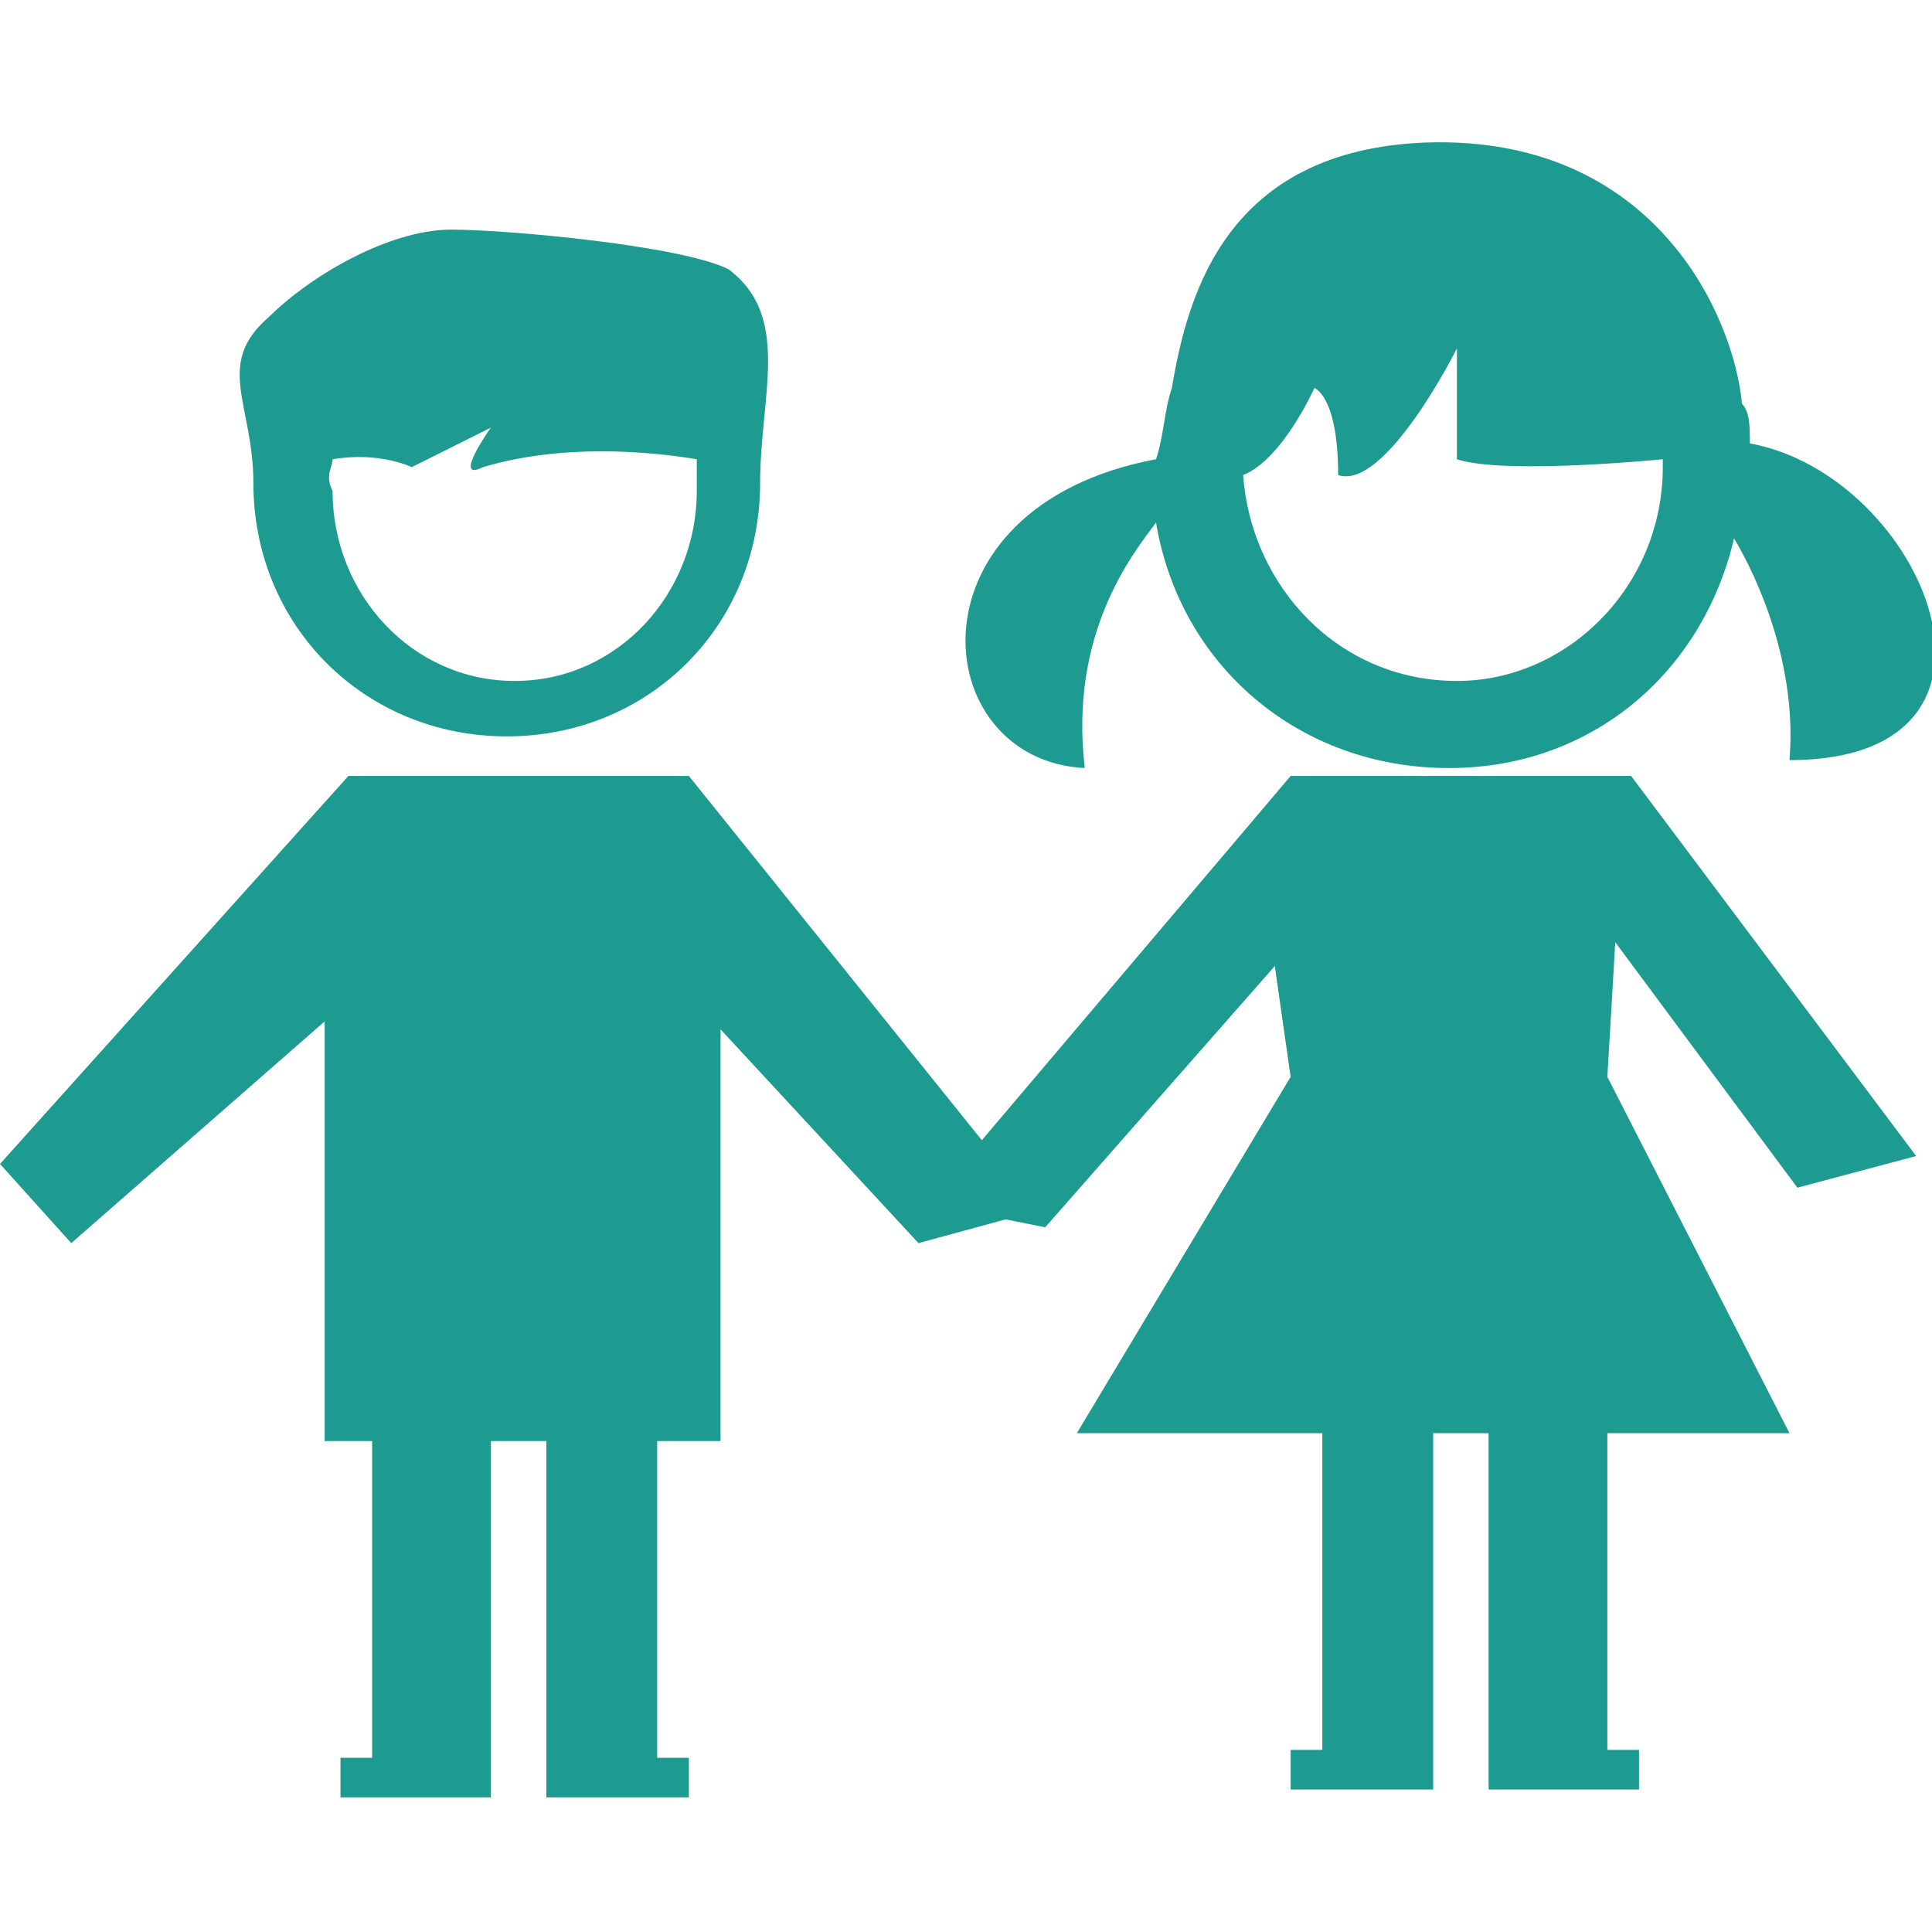 <?xml version="1.0" encoding="utf-8"?>
<!-- Generator: Adobe Illustrator 22.1.0, SVG Export Plug-In . SVG Version: 6.00 Build 0)  -->
<svg version="1.1" id="Capa_1" xmlns="http://www.w3.org/2000/svg" xmlns:xlink="http://www.w3.org/1999/xlink" x="0px" y="0px"
	 viewBox="0 0 24.4 24.4" style="enable-background:new 0 0 24.4 24.4;" xml:space="preserve">
<style type="text/css">
	.st0{fill:#1E9B91;}
</style>
<g>
	<g>
		<path class="st0" d="M6.4,9.3c1.8,0,3.2-1.4,3.2-3.2C9.6,5,10,4,9.2,3.4C8.6,3.1,6.4,2.9,5.7,2.9C4.9,2.9,3.9,3.5,3.4,4
			C2.7,4.6,3.2,5.1,3.2,6.1C3.2,7.9,4.6,9.3,6.4,9.3z M4.2,5.8c0.6-0.1,1,0.1,1,0.1l1-0.5c0,0-0.5,0.7-0.1,0.5
			c1-0.3,2.1-0.2,2.7-0.1c0,0.1,0,0.3,0,0.4c0,1.3-1,2.4-2.3,2.4c-1.3,0-2.3-1.1-2.3-2.4C4.1,6,4.2,5.9,4.2,5.8z"/>
		<path class="st0" d="M22.1,5.6c0-0.2,0-0.4-0.1-0.5c-0.1-1.1-1.1-3.4-4-3.3c-2.5,0.1-3,1.9-3.2,3.1c-0.1,0.3-0.1,0.6-0.2,0.9
			c-3.2,0.6-2.9,3.8-0.9,3.9c-0.2-1.7,0.6-2.7,0.9-3.1c0.3,1.8,1.8,3.1,3.7,3.1c1.8,0,3.2-1.2,3.6-2.9c0.3,0.5,0.8,1.6,0.7,2.8
			C25.8,9.6,24.3,6,22.1,5.6z M18.4,8.6c-1.5,0-2.6-1.2-2.7-2.6c0.5-0.2,0.9-1.1,0.9-1.1S16.9,5,16.9,6c0.6,0.2,1.5-1.6,1.5-1.6v1.4
			C19,6,21,5.8,21,5.8L21,5.8c0,0,0,0.1,0,0.1C21,7.4,19.8,8.6,18.4,8.6z"/>
		<polygon class="st0" points="19.1,9.8 17.6,9.8 16.3,9.8 12.4,14.4 8.7,9.8 4.4,9.8 0,14.7 0.9,15.7 4.1,12.9 4.1,18.2 4.7,18.2 
			4.7,22.2 4.3,22.2 4.3,22.7 6.2,22.7 6.2,22.2 6.2,18.2 6.9,18.2 6.9,22.2 6.9,22.7 8.7,22.7 8.7,22.2 8.3,22.2 8.3,18.2 
			9.1,18.2 9.1,13 11.6,15.7 12.7,15.4 13.2,15.5 16.1,12.2 16.3,13.6 13.6,18.1 16.7,18.1 16.7,22.1 16.3,22.1 16.3,22.6 
			18.1,22.6 18.1,22.1 18.1,22.1 18.1,18.1 18.8,18.1 18.8,22.1 18.8,22.6 20.7,22.6 20.7,22.1 20.3,22.1 20.3,18.1 22.6,18.1 
			20.3,13.6 20.4,11.9 22.7,15 24.2,14.6 20.6,9.8 		"/>
	</g>
</g>
</svg>
